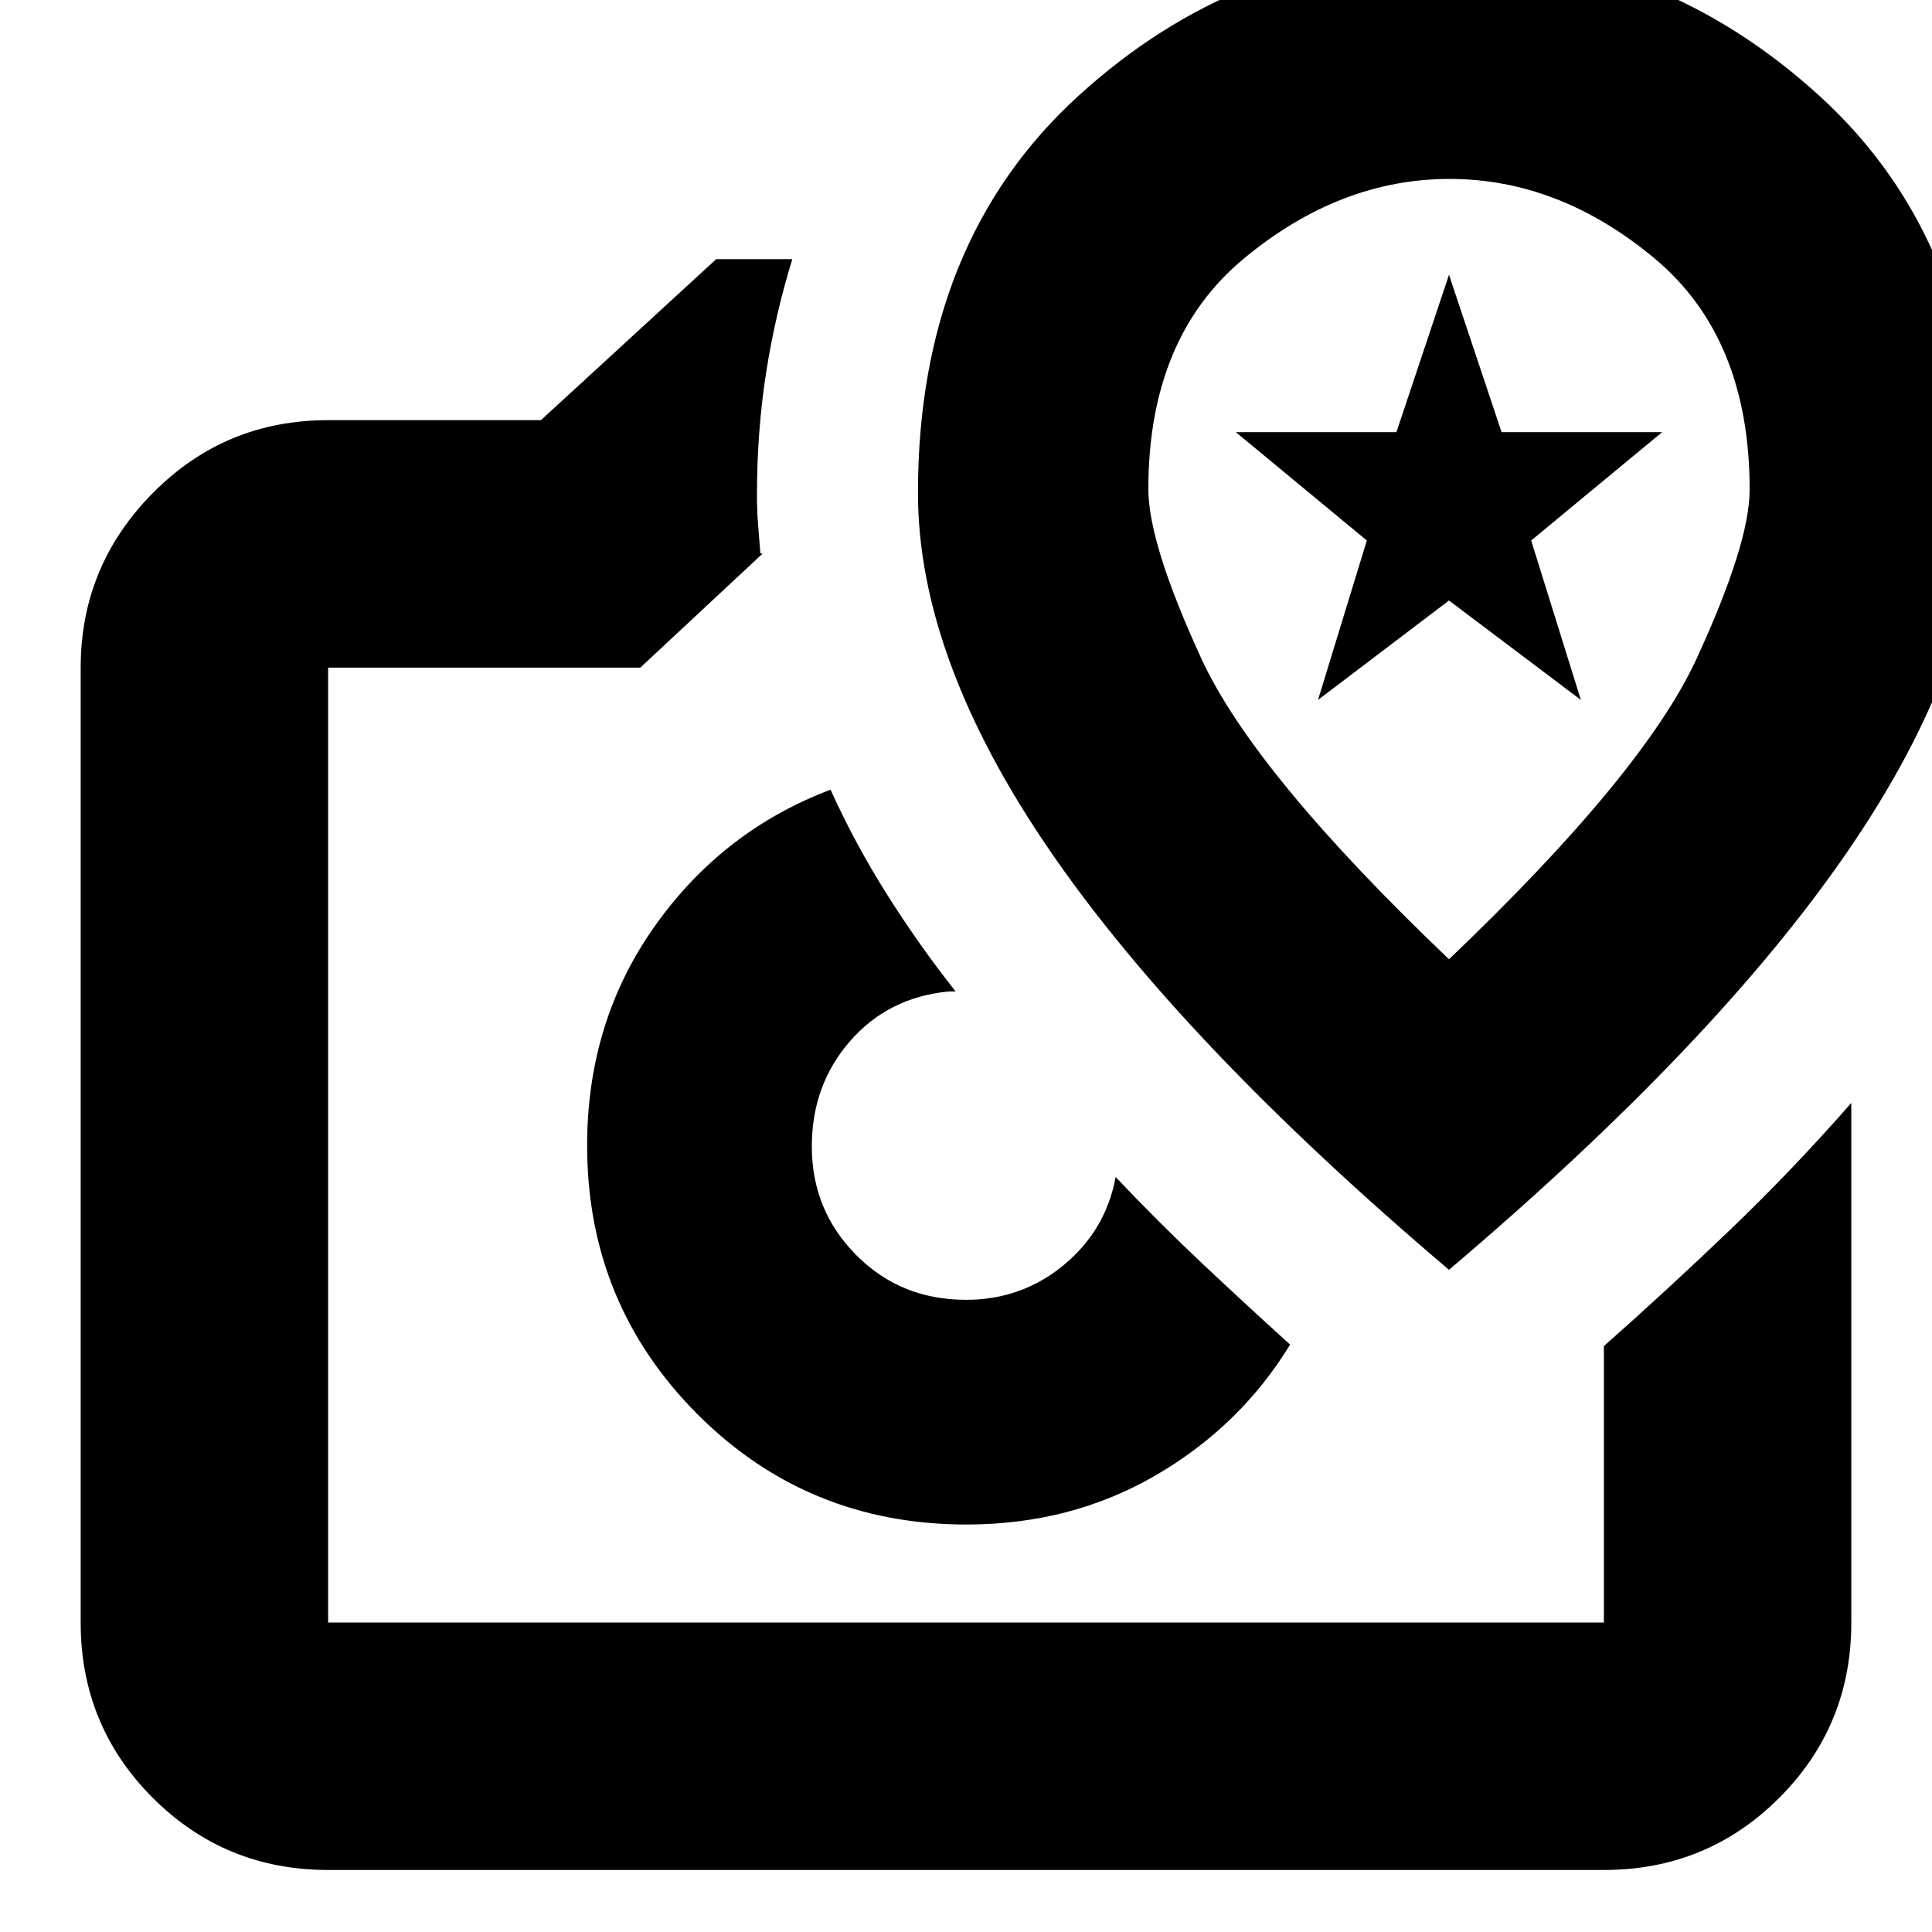 <svg xmlns="http://www.w3.org/2000/svg" height="24" viewBox="0 -960 960 960" width="24"><path d="M480.24-202.48q51.98 0 94.04-24.45 42.07-24.46 66.76-64.94-21.56-19.53-43.46-40.13-21.9-20.61-43.23-43.13-4.83 26.35-25.72 43.67-20.9 17.33-48.63 17.33-32.49 0-54.55-22.23-22.06-22.23-22.06-53.96 0-30.59 19.04-52.4 19.05-21.8 49.09-24.63h3.31q-18.57-23.56-34.35-48.63-15.78-25.06-27.78-51.63-53.61 20.26-87.29 67.72-33.67 47.45-33.67 109.15 0 78.44 54.72 133.35t133.78 54.91ZM355.87-831.22h37.83q-8.57 27.7-13.07 56.68t-4.5 60.54q0 7.65.57 14.81.56 7.15 1.13 14.24h1.13l-60.79 56.69H163.04v474.48h633.92v-137.35q31.18-27.57 62.37-57.44 31.19-29.86 60.58-63.39v258.18q0 51.3-35.83 87.13-35.82 35.83-87.12 35.83H163.04q-51.3 0-87.12-35.83-35.83-35.83-35.83-87.13v-474.48q0-50.51 35.83-86.73 35.82-36.23 87.12-36.23h105.74l87.09-80ZM480-390.74Zm240 61.7q132.65-112.52 198.26-208.19 65.61-95.66 65.61-177.83 0-124.54-79.73-197.24Q824.42-985 719.95-985T535.8-912.3q-79.67 72.7-79.67 197.24 0 82.17 65.61 177.83Q587.35-441.56 720-329.04Zm0-154.31q-96.83-92.39-123.11-149.52-26.28-57.13-26.28-84.09 0-75.3 47.63-114.71 47.63-39.42 102.04-39.42 54.42 0 101.76 39.41 47.35 39.41 47.35 114.99 0 26.69-26.28 83.82Q816.83-575.74 720-483.35Zm-65.09-128.87 24.26-79.21-65.08-53.83h79.78L720-823.48l26.13 78.22h79.78l-65.08 53.83 24.69 79.21L720-661.61l-65.09 49.39ZM720-678Z"/></svg>
